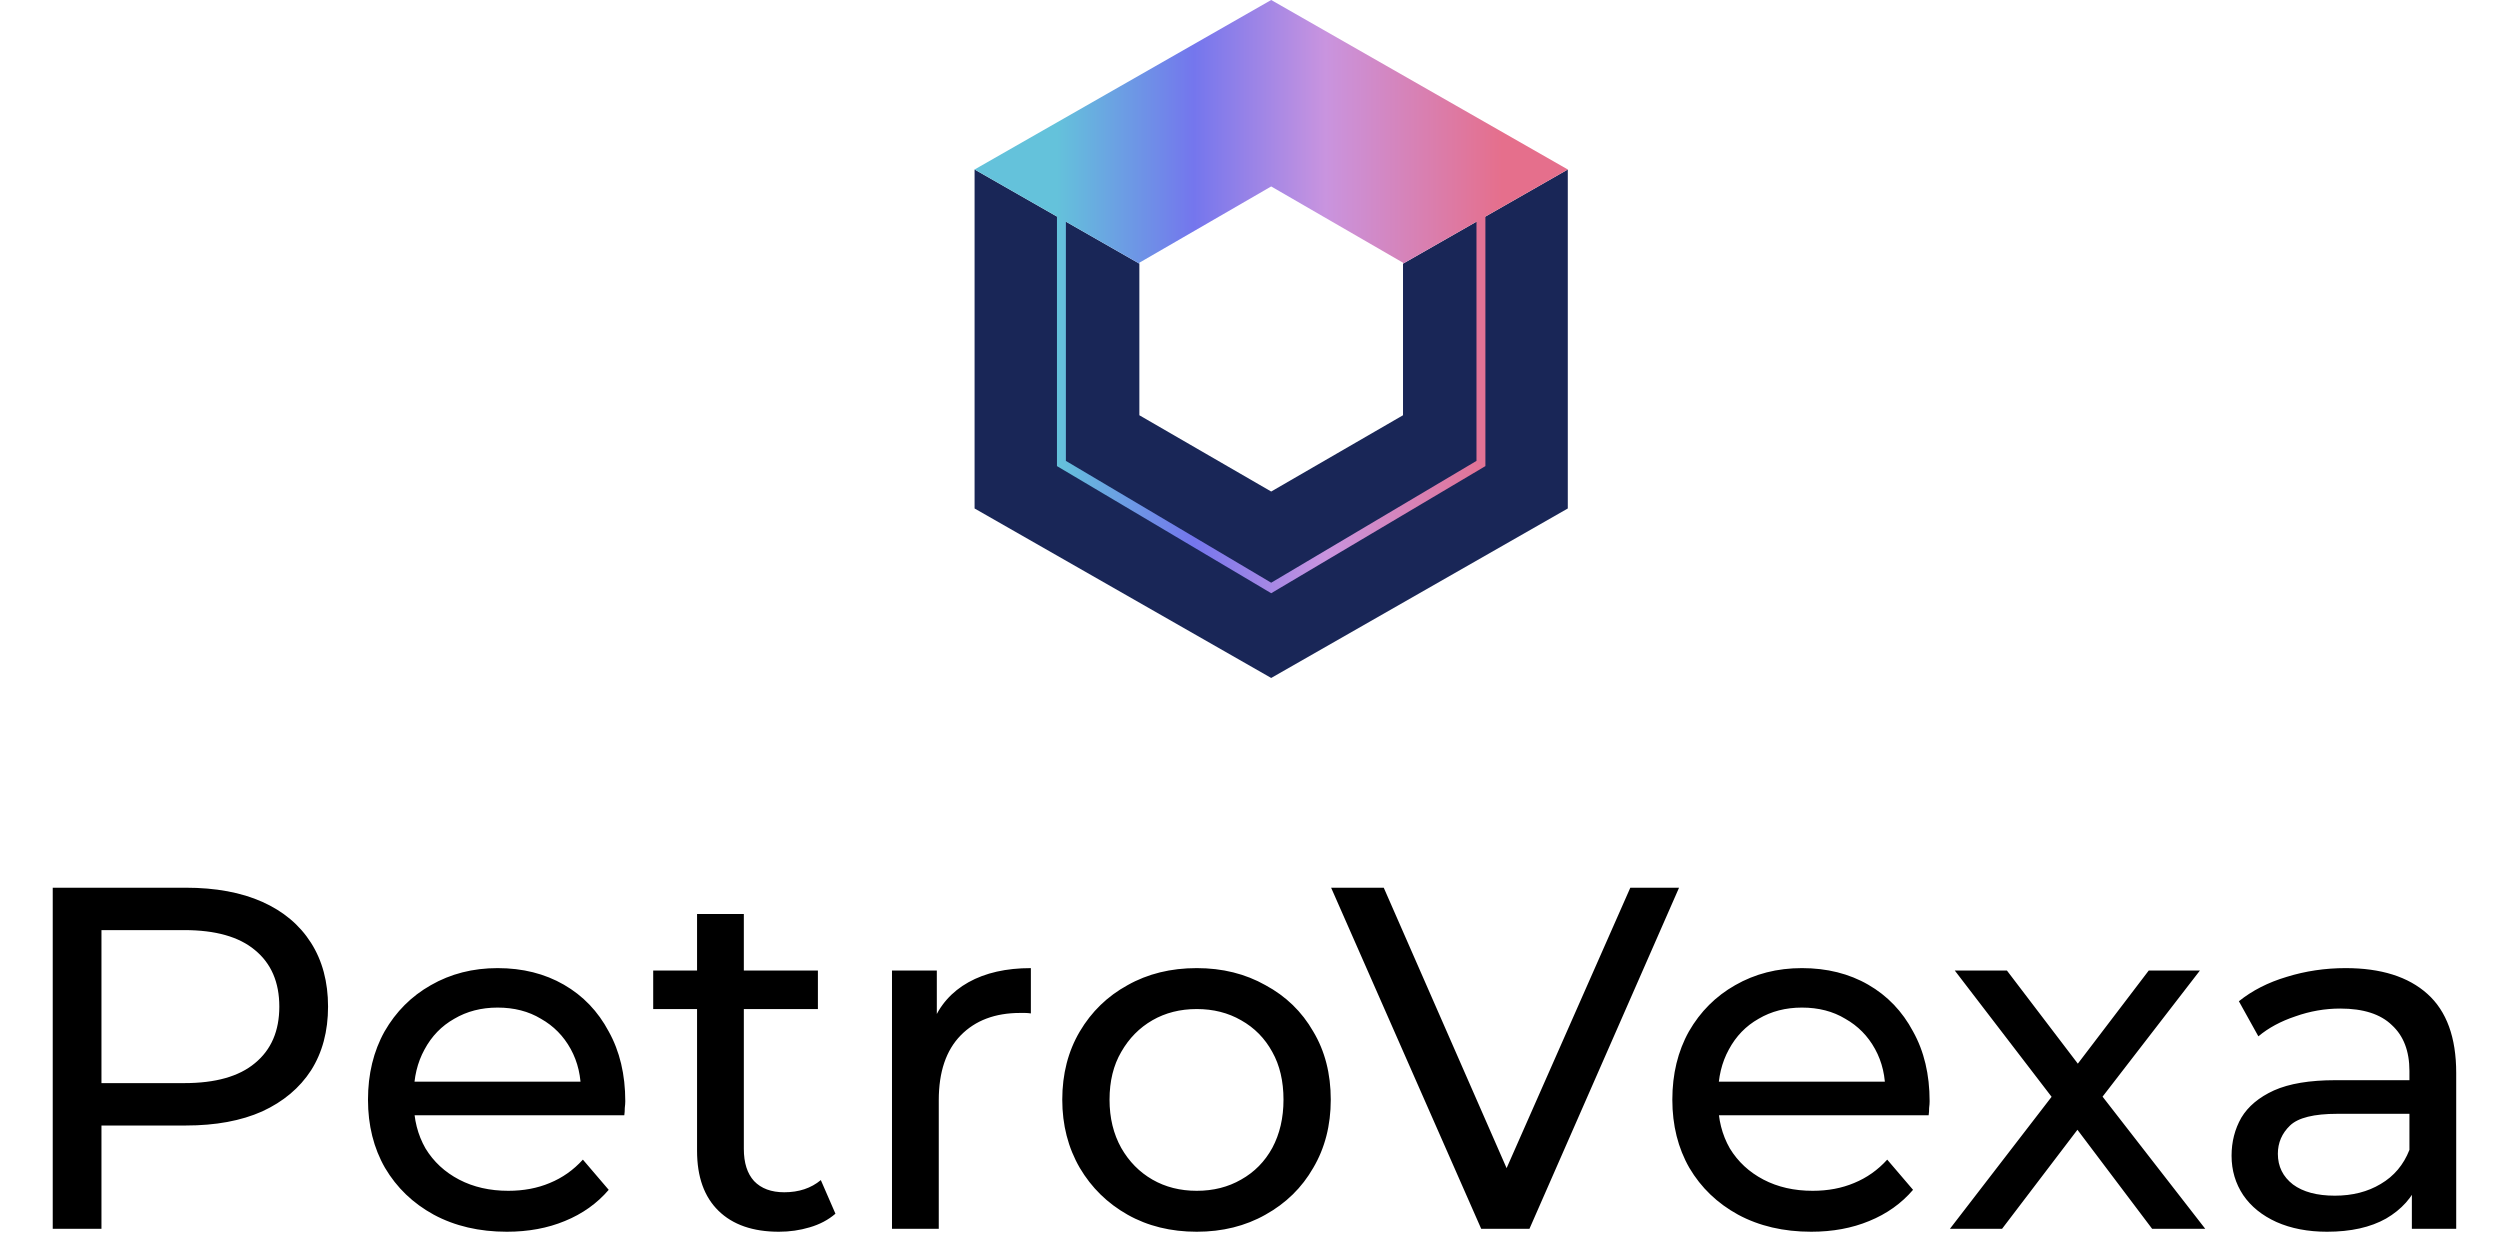 <svg width="118" height="59" viewBox="0 0 118 59" fill="none" xmlns="http://www.w3.org/2000/svg">
<path d="M2.489 58V41.9H8.768C10.178 41.9 11.382 42.122 12.379 42.567C13.375 43.012 14.142 43.656 14.679 44.499C15.215 45.342 15.484 46.347 15.484 47.512C15.484 48.677 15.215 49.682 14.679 50.525C14.142 51.353 13.375 51.997 12.379 52.457C11.382 52.902 10.178 53.124 8.768 53.124H3.754L4.789 52.043V58H2.489ZM4.789 52.273L3.754 51.123H8.699C10.171 51.123 11.282 50.809 12.034 50.18C12.8 49.551 13.184 48.662 13.184 47.512C13.184 46.362 12.8 45.473 12.034 44.844C11.282 44.215 10.171 43.901 8.699 43.901H3.754L4.789 42.751V52.273ZM23.924 58.138C22.62 58.138 21.471 57.87 20.474 57.333C19.492 56.796 18.726 56.06 18.174 55.125C17.637 54.19 17.369 53.116 17.369 51.905C17.369 50.694 17.63 49.62 18.151 48.685C18.688 47.75 19.416 47.021 20.336 46.5C21.271 45.963 22.322 45.695 23.487 45.695C24.668 45.695 25.71 45.956 26.615 46.477C27.52 46.998 28.225 47.734 28.731 48.685C29.252 49.62 29.513 50.717 29.513 51.974C29.513 52.066 29.505 52.173 29.49 52.296C29.49 52.419 29.482 52.534 29.467 52.641H19.094V51.054H28.317L27.42 51.606C27.435 50.824 27.274 50.126 26.937 49.513C26.599 48.9 26.132 48.424 25.534 48.087C24.951 47.734 24.269 47.558 23.487 47.558C22.72 47.558 22.038 47.734 21.44 48.087C20.842 48.424 20.374 48.907 20.037 49.536C19.7 50.149 19.531 50.855 19.531 51.652V52.02C19.531 52.833 19.715 53.561 20.083 54.205C20.466 54.834 20.995 55.324 21.67 55.677C22.345 56.03 23.119 56.206 23.993 56.206C24.713 56.206 25.365 56.083 25.948 55.838C26.546 55.593 27.067 55.225 27.512 54.734L28.731 56.16C28.179 56.804 27.489 57.295 26.661 57.632C25.848 57.969 24.936 58.138 23.924 58.138ZM36.765 58.138C35.538 58.138 34.587 57.808 33.913 57.149C33.238 56.49 32.901 55.547 32.901 54.32V43.142H35.109V54.228C35.109 54.887 35.27 55.393 35.592 55.746C35.929 56.099 36.404 56.275 37.018 56.275C37.708 56.275 38.283 56.083 38.743 55.7L39.433 57.287C39.096 57.578 38.689 57.793 38.214 57.931C37.754 58.069 37.271 58.138 36.765 58.138ZM30.831 47.627V45.81H38.605V47.627H30.831ZM42.102 58V45.81H44.218V49.122L44.011 48.294C44.349 47.451 44.916 46.807 45.713 46.362C46.511 45.917 47.492 45.695 48.657 45.695V47.834C48.565 47.819 48.473 47.811 48.381 47.811C48.305 47.811 48.228 47.811 48.151 47.811C46.971 47.811 46.035 48.164 45.345 48.869C44.655 49.574 44.31 50.594 44.31 51.928V58H42.102ZM56.487 58.138C55.261 58.138 54.172 57.87 53.221 57.333C52.271 56.796 51.519 56.06 50.967 55.125C50.415 54.174 50.139 53.101 50.139 51.905C50.139 50.694 50.415 49.62 50.967 48.685C51.519 47.75 52.271 47.021 53.221 46.5C54.172 45.963 55.261 45.695 56.487 45.695C57.699 45.695 58.78 45.963 59.73 46.5C60.696 47.021 61.448 47.75 61.984 48.685C62.536 49.605 62.812 50.678 62.812 51.905C62.812 53.116 62.536 54.19 61.984 55.125C61.448 56.06 60.696 56.796 59.73 57.333C58.78 57.87 57.699 58.138 56.487 58.138ZM56.487 56.206C57.269 56.206 57.967 56.03 58.58 55.677C59.209 55.324 59.7 54.826 60.052 54.182C60.405 53.523 60.581 52.764 60.581 51.905C60.581 51.031 60.405 50.28 60.052 49.651C59.7 49.007 59.209 48.509 58.58 48.156C57.967 47.803 57.269 47.627 56.487 47.627C55.705 47.627 55.008 47.803 54.394 48.156C53.781 48.509 53.29 49.007 52.922 49.651C52.554 50.28 52.37 51.031 52.37 51.905C52.37 52.764 52.554 53.523 52.922 54.182C53.29 54.826 53.781 55.324 54.394 55.677C55.008 56.03 55.705 56.206 56.487 56.206ZM69.913 58L62.829 41.9H65.313L71.822 56.758H70.396L76.951 41.9H79.251L72.19 58H69.913ZM85.489 58.138C84.186 58.138 83.036 57.87 82.039 57.333C81.058 56.796 80.291 56.06 79.739 55.125C79.203 54.19 78.934 53.116 78.934 51.905C78.934 50.694 79.195 49.62 79.716 48.685C80.253 47.75 80.981 47.021 81.901 46.5C82.837 45.963 83.887 45.695 85.052 45.695C86.233 45.695 87.276 45.956 88.18 46.477C89.085 46.998 89.79 47.734 90.296 48.685C90.818 49.62 91.078 50.717 91.078 51.974C91.078 52.066 91.071 52.173 91.055 52.296C91.055 52.419 91.048 52.534 91.032 52.641H80.659V51.054H89.882L88.985 51.606C89.001 50.824 88.84 50.126 88.502 49.513C88.165 48.9 87.697 48.424 87.099 48.087C86.517 47.734 85.834 47.558 85.052 47.558C84.286 47.558 83.603 47.734 83.005 48.087C82.407 48.424 81.94 48.907 81.602 49.536C81.265 50.149 81.096 50.855 81.096 51.652V52.02C81.096 52.833 81.28 53.561 81.648 54.205C82.032 54.834 82.561 55.324 83.235 55.677C83.91 56.03 84.684 56.206 85.558 56.206C86.279 56.206 86.931 56.083 87.513 55.838C88.111 55.593 88.633 55.225 89.077 54.734L90.296 56.16C89.744 56.804 89.054 57.295 88.226 57.632C87.414 57.969 86.501 58.138 85.489 58.138ZM92.036 58L97.28 51.192L97.257 52.319L92.266 45.81H94.727L98.545 50.824H97.602L101.42 45.81H103.835L98.775 52.365L98.798 51.192L104.088 58H101.581L97.556 52.664L98.453 52.802L94.497 58H92.036ZM113.84 58V55.424L113.725 54.941V50.548C113.725 49.613 113.449 48.892 112.897 48.386C112.361 47.865 111.548 47.604 110.459 47.604C109.739 47.604 109.033 47.727 108.343 47.972C107.653 48.202 107.071 48.516 106.595 48.915L105.675 47.259C106.304 46.753 107.055 46.37 107.929 46.109C108.819 45.833 109.746 45.695 110.712 45.695C112.384 45.695 113.672 46.101 114.576 46.914C115.481 47.727 115.933 48.969 115.933 50.64V58H113.84ZM109.838 58.138C108.934 58.138 108.136 57.985 107.446 57.678C106.772 57.371 106.25 56.95 105.882 56.413C105.514 55.861 105.33 55.24 105.33 54.55C105.33 53.891 105.484 53.293 105.79 52.756C106.112 52.219 106.626 51.79 107.331 51.468C108.052 51.146 109.018 50.985 110.229 50.985H114.093V52.572H110.321C109.217 52.572 108.474 52.756 108.09 53.124C107.707 53.492 107.515 53.937 107.515 54.458C107.515 55.056 107.753 55.539 108.228 55.907C108.704 56.26 109.363 56.436 110.206 56.436C111.034 56.436 111.755 56.252 112.368 55.884C112.997 55.516 113.449 54.979 113.725 54.274L114.162 55.792C113.871 56.513 113.357 57.088 112.621 57.517C111.885 57.931 110.958 58.138 109.838 58.138Z" fill="black"/>
<path d="M46 24L46 8L53.778 12.444V19.6L60 23.2L66.222 19.6V12.444L74 8V24L60 32L46 24Z" fill="#192657"/>
<path fill-rule="evenodd" clip-rule="evenodd" d="M49.889 10.222L46 8L60 0L74 8L70.111 10.222V22L60 28L49.889 22L49.889 10.222ZM69.69 10.463L66.222 12.444V12.4L60 8.8L53.778 12.4L53.778 12.444L50.31 10.463V21.754L60 27.504L69.69 21.754V10.463Z" fill="url(#paint0_linear_59_9)"/>
<defs>
<linearGradient id="paint0_linear_59_9" x1="49.889" y1="6.222" x2="70.889" y2="6.222" gradientUnits="userSpaceOnUse">
<stop stop-color="#64C2DB"/>
<stop offset="0.307" stop-color="#7476ED"/>
<stop offset="0.604" stop-color="#C994DF"/>
<stop offset="1" stop-color="#E56F8C"/>
</linearGradient>
</defs>
</svg>

